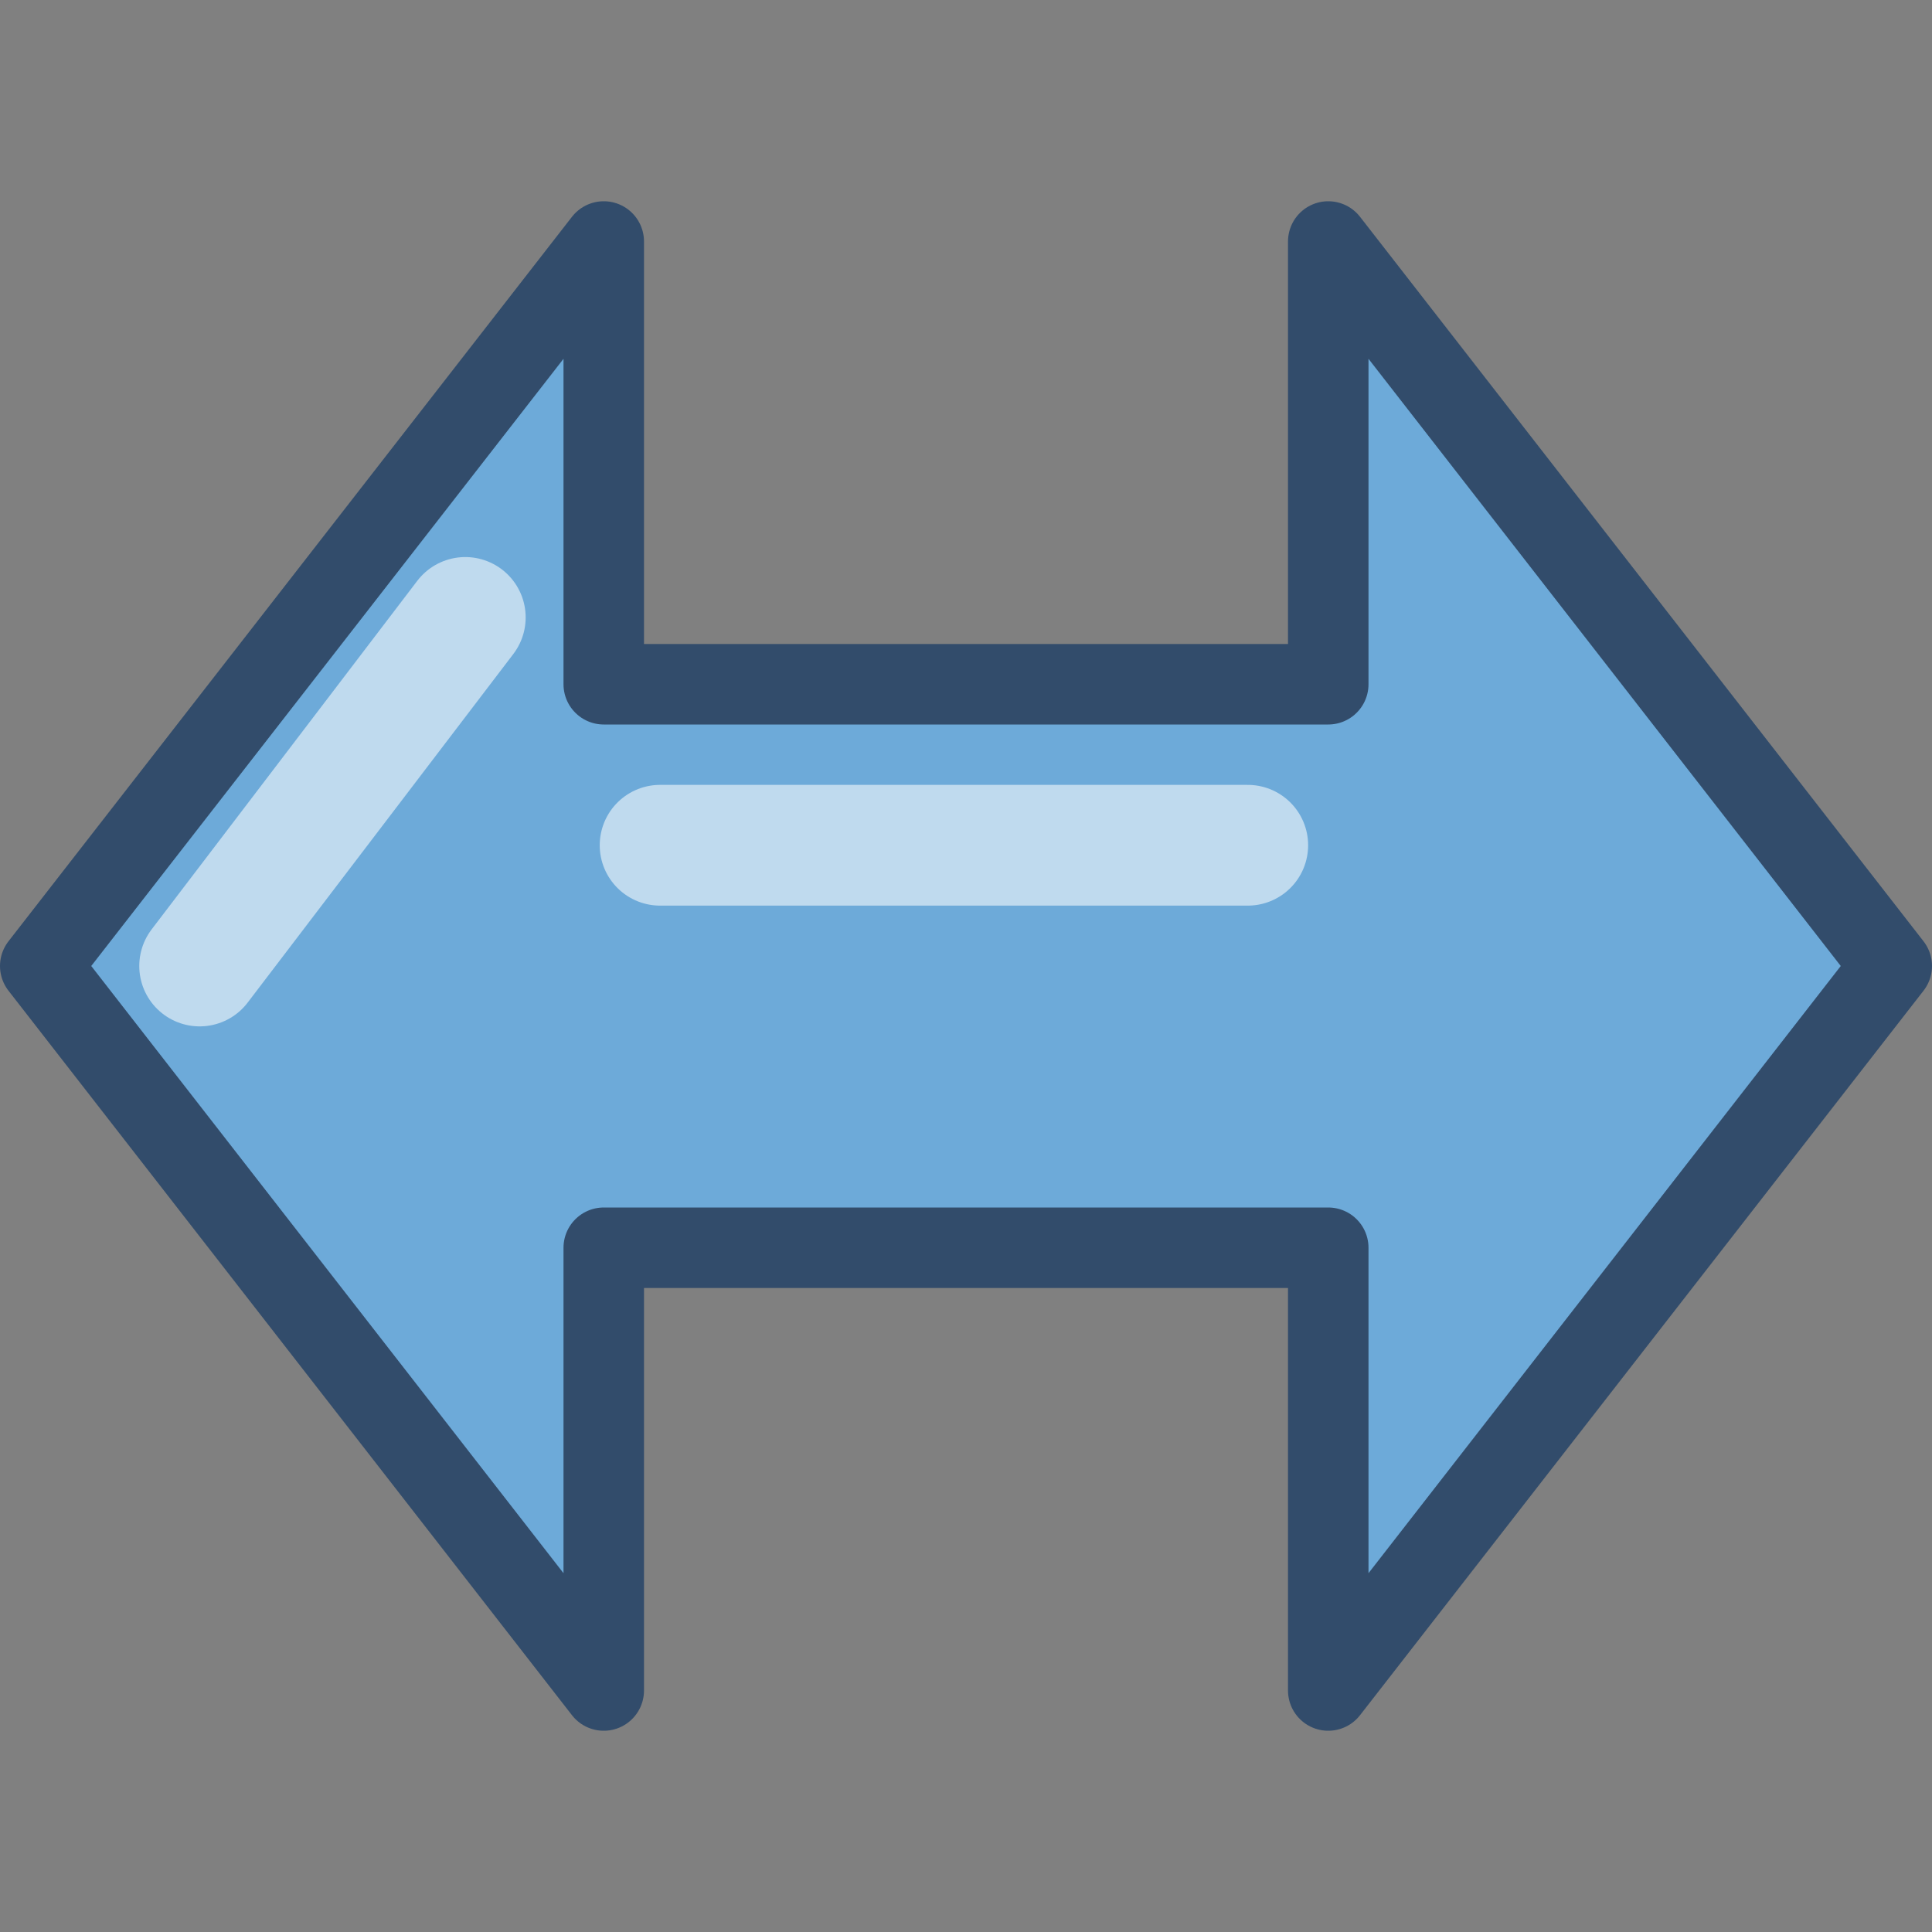 <?xml version="1.0" encoding="UTF-8"?>
<svg width="24" height="24" version="1.1" xmlns="http://www.w3.org/2000/svg">
 <rect width="100%" height="100%" fill="#808080" stroke="none"/>
 <path d="m7.5 8.5h9v-5.5l7 9-7 9v-5.5h-9v5.5l-7-9 7-9z" fill="#6daad9" fill-rule="evenodd" stroke="#324c6b" stroke-linejoin="round"/>
 <path d="m8.2 10.5h7.3" fill="none" stroke="#fff" stroke-linecap="round" stroke-opacity=".56" stroke-width="1.5"/>
 <path d="m2.48 12 3.3-4.33" fill="none" stroke="#fff" stroke-linecap="round" stroke-opacity=".56" stroke-width="1.5"/>
</svg>
